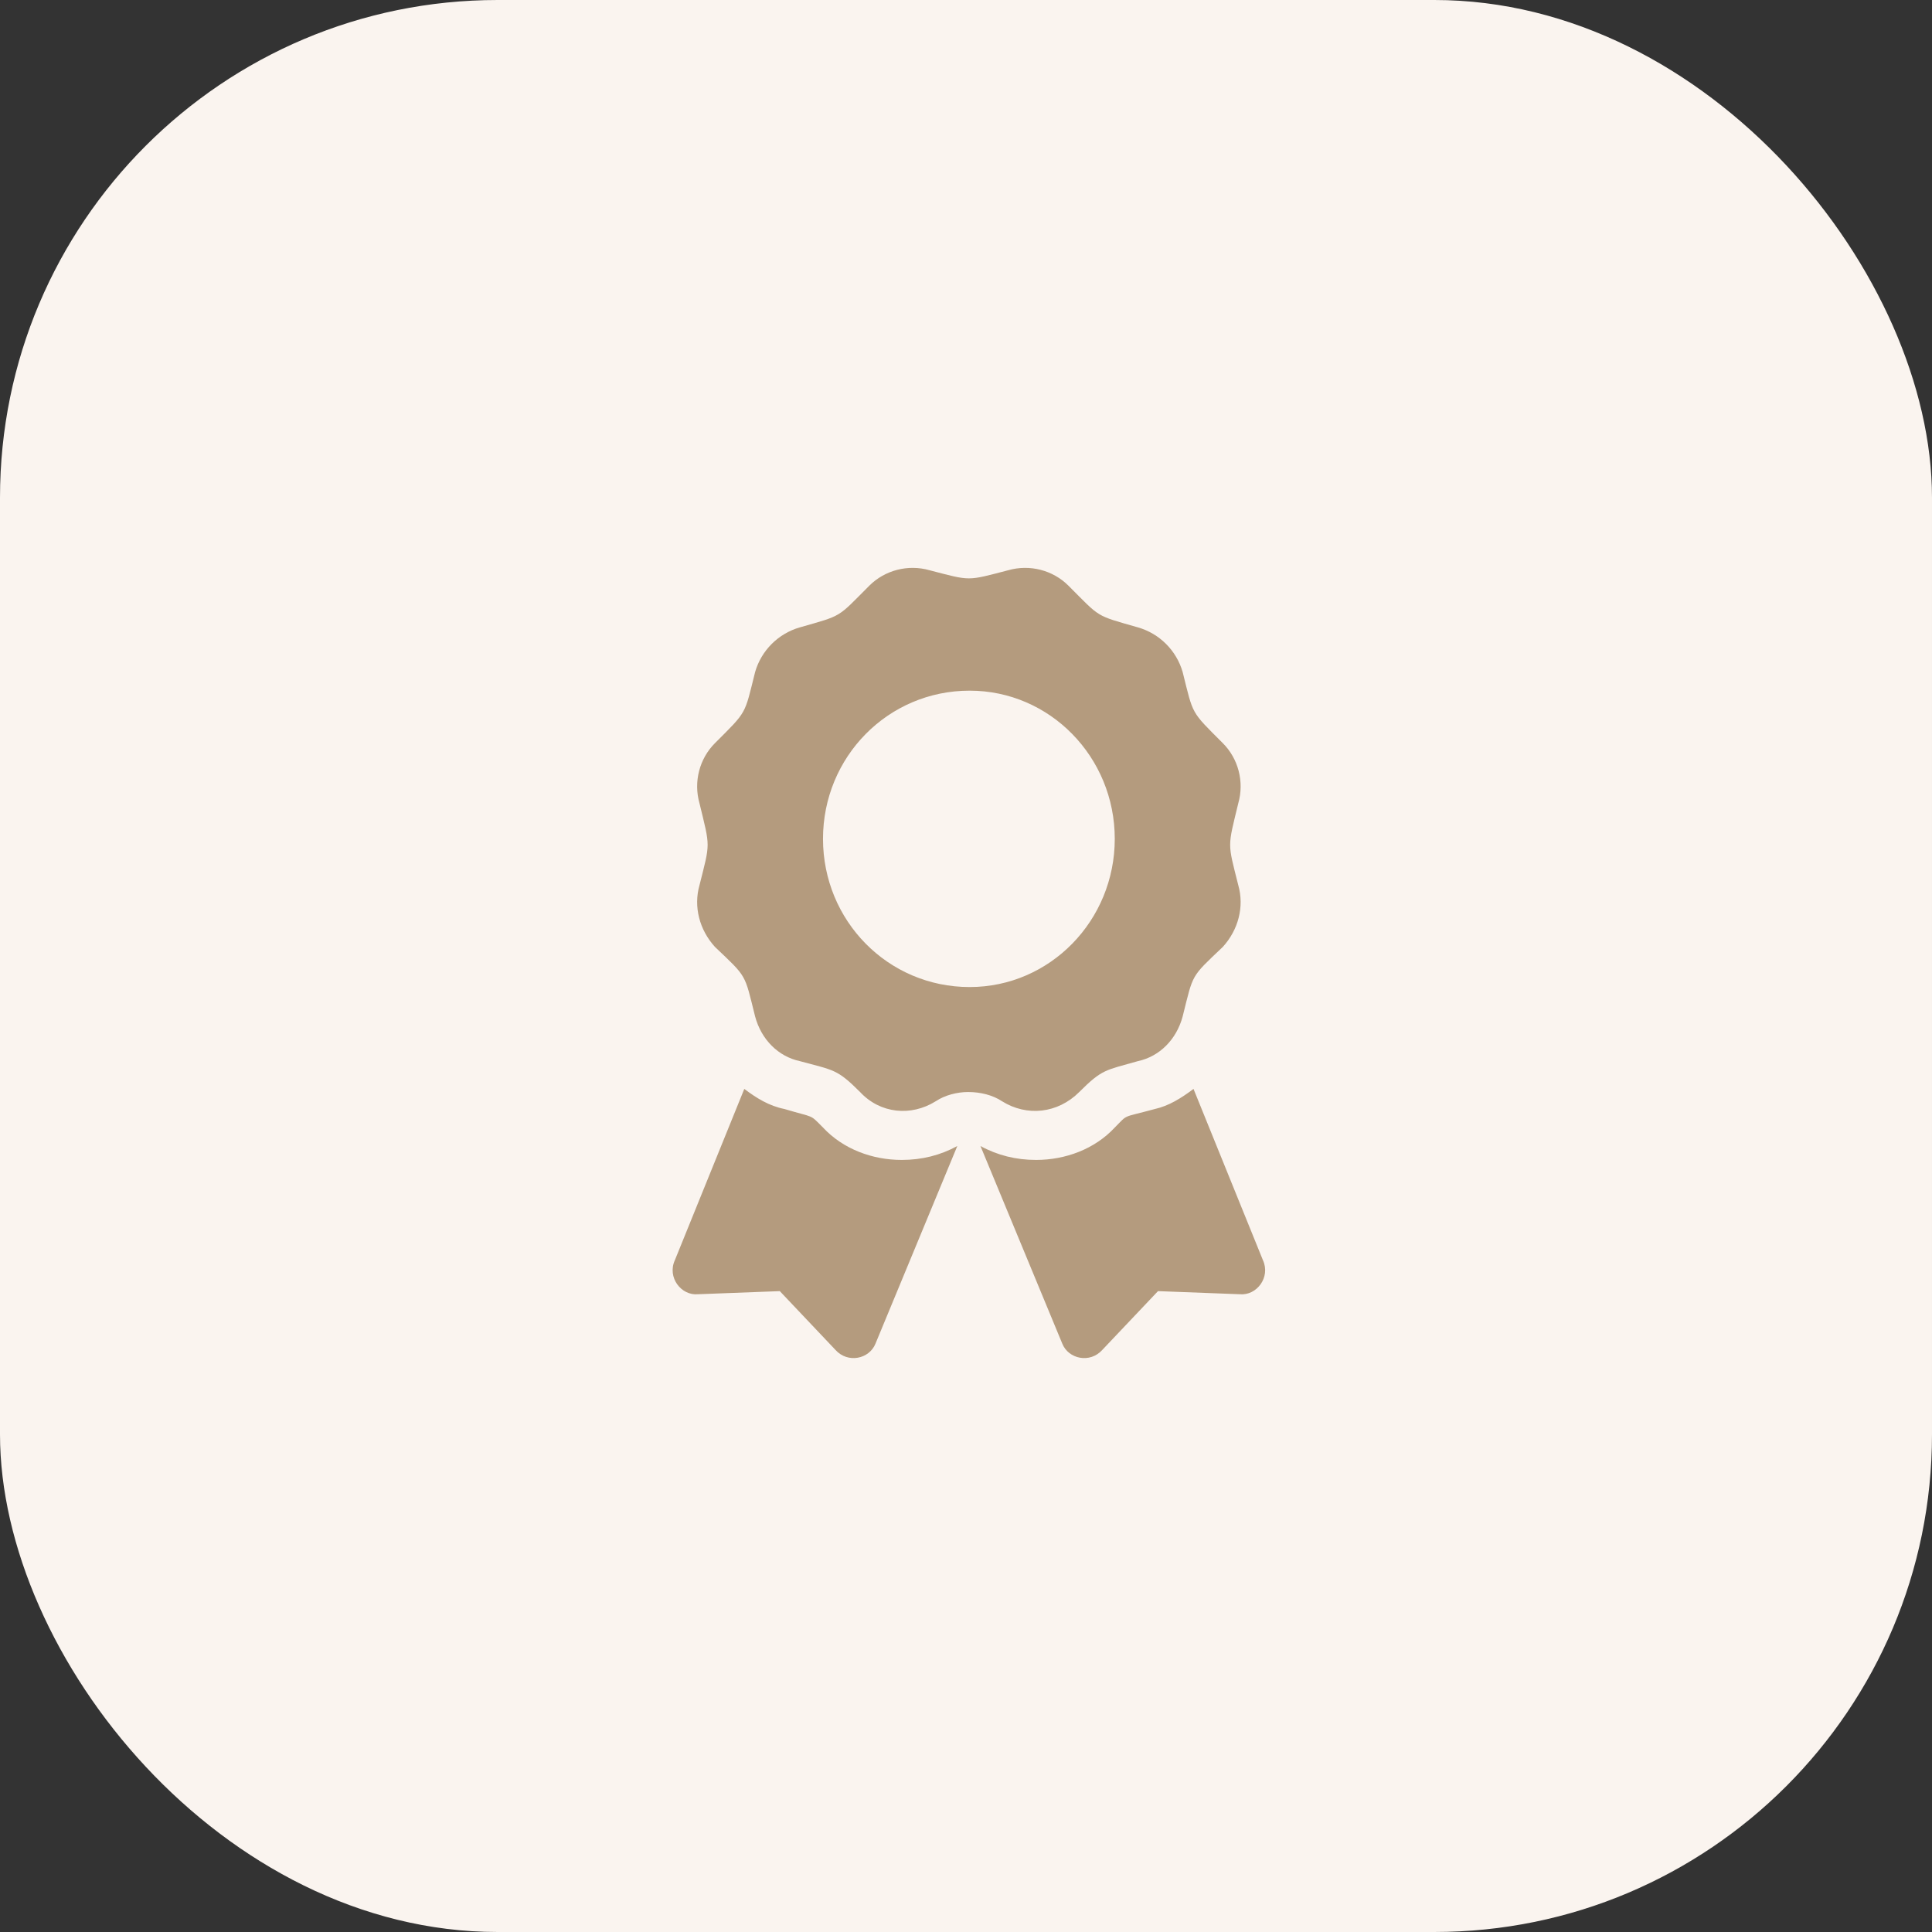 <svg width="66" height="66" viewBox="0 0 66 66" fill="none" xmlns="http://www.w3.org/2000/svg">
<rect x="0" y="0" width="66" height="66" fill="#333333" stroke="none"/>
<rect width="66" height="66" rx="17" fill="#FAF4EF"/>
<path d="M28.115 38.518C27.641 38.043 27.852 38.201 26.797 37.885C26.27 37.779 25.848 37.516 25.426 37.199L23.053 43.053C22.789 43.633 23.264 44.266 23.844 44.213L26.639 44.107L28.537 46.111C28.959 46.586 29.697 46.428 29.908 45.9L32.703 39.15C32.123 39.467 31.49 39.625 30.805 39.625C29.803 39.625 28.801 39.256 28.115 38.518ZM43.145 43.053L40.772 37.199C40.35 37.516 39.928 37.779 39.453 37.885C38.293 38.201 38.557 38.043 38.082 38.518C37.397 39.256 36.395 39.625 35.393 39.625C34.707 39.625 34.074 39.467 33.494 39.15L36.289 45.9C36.5 46.428 37.238 46.586 37.66 46.111L39.559 44.107L42.353 44.213C42.934 44.266 43.408 43.633 43.145 43.053ZM36.869 37.305C37.66 36.514 37.766 36.566 38.873 36.25C39.611 36.092 40.191 35.512 40.402 34.721C40.772 33.244 40.666 33.402 41.773 32.348C42.301 31.768 42.512 30.977 42.301 30.238C41.932 28.762 41.932 28.973 42.301 27.443C42.512 26.705 42.301 25.914 41.773 25.387C40.666 24.279 40.772 24.438 40.402 22.961C40.191 22.223 39.611 21.643 38.873 21.432C37.397 21.01 37.607 21.115 36.5 20.008C35.973 19.48 35.182 19.27 34.443 19.48C33.02 19.85 33.178 19.85 31.754 19.48C31.016 19.27 30.225 19.48 29.697 20.008C28.59 21.115 28.801 21.01 27.324 21.432C26.586 21.643 26.006 22.223 25.795 22.961C25.426 24.438 25.531 24.279 24.424 25.387C23.896 25.914 23.686 26.705 23.896 27.443C24.266 28.973 24.266 28.762 23.896 30.238C23.686 30.977 23.896 31.768 24.424 32.348C25.531 33.402 25.426 33.244 25.795 34.721C26.006 35.512 26.586 36.092 27.324 36.25C28.484 36.566 28.59 36.514 29.381 37.305C30.066 38.043 31.121 38.148 31.965 37.621C32.281 37.41 32.703 37.305 33.072 37.305C33.494 37.305 33.916 37.41 34.232 37.621C35.076 38.148 36.131 38.043 36.869 37.305ZM28.115 28.656C28.115 25.861 30.33 23.594 33.125 23.594C35.867 23.594 38.082 25.861 38.082 28.656C38.082 31.451 35.867 33.719 33.125 33.719C30.33 33.719 28.115 31.451 28.115 28.656Z" fill="#B49B7E"/>
</svg>
